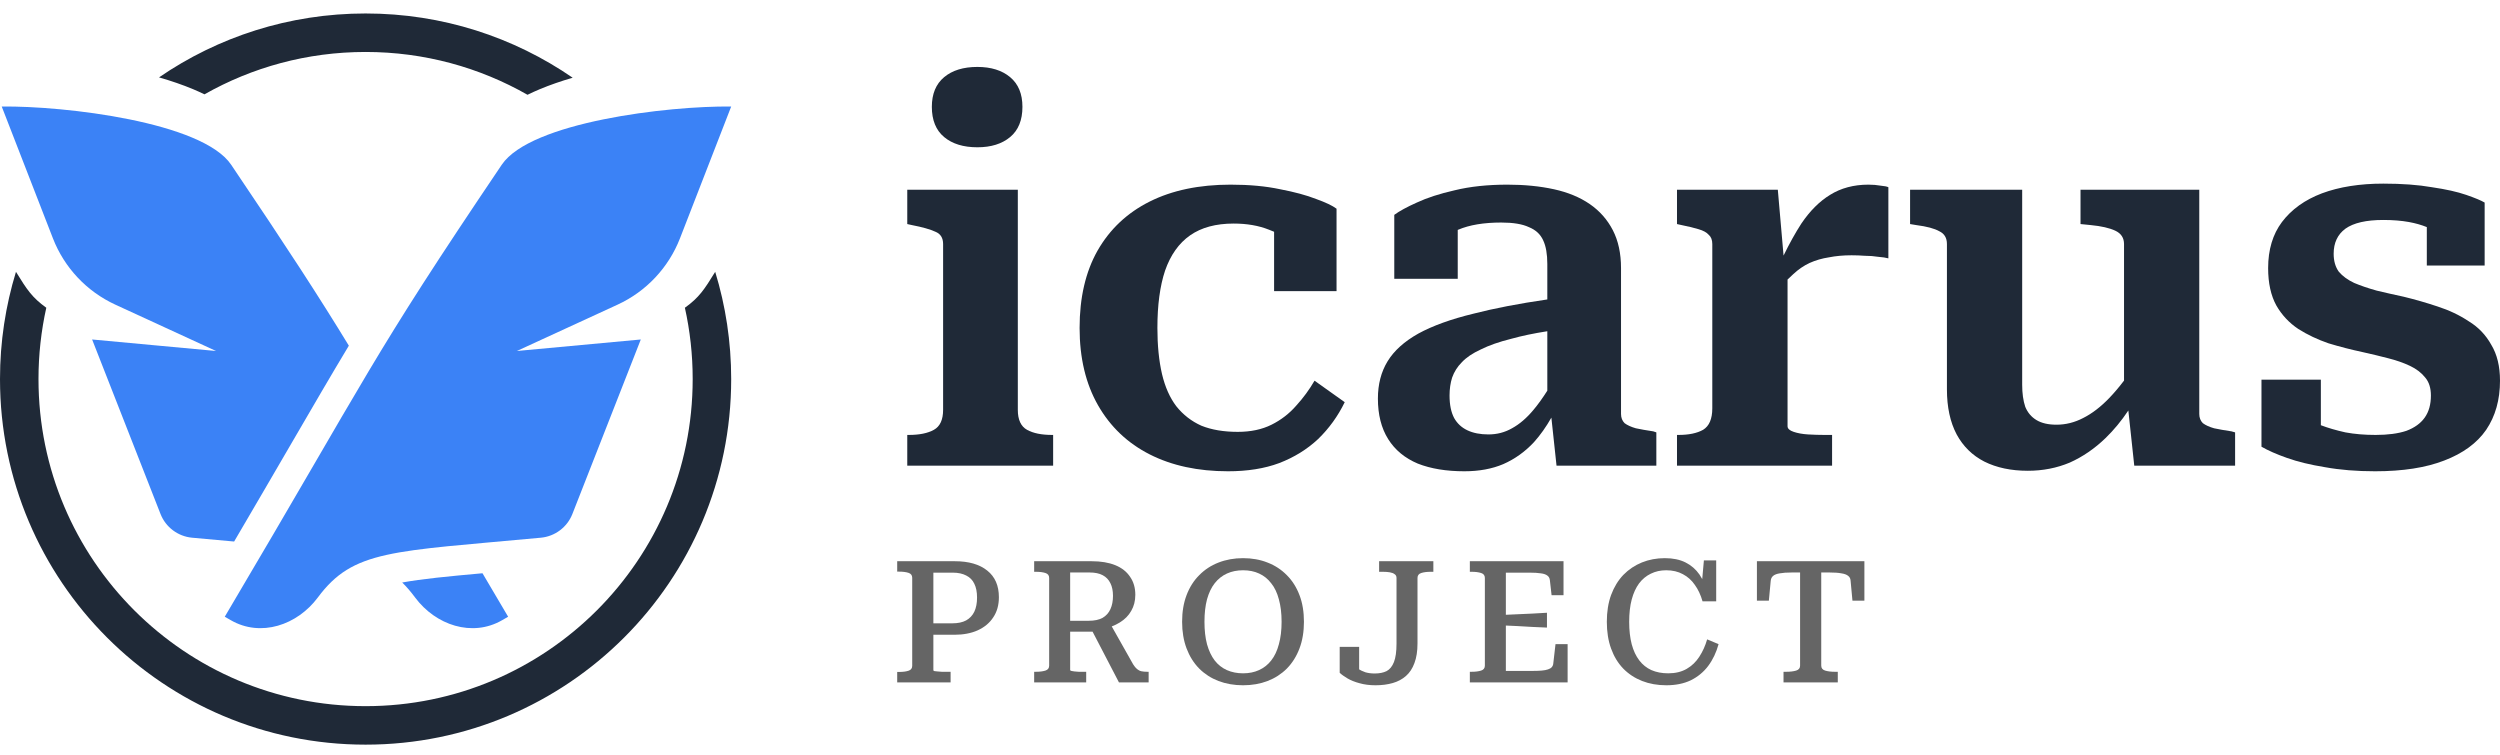 <svg width="149" height="45" viewBox="0 0 149 45" fill="none" xmlns="http://www.w3.org/2000/svg">
<path fill-rule="evenodd" clip-rule="evenodd" d="M43.579 6.349L40.527 14.204C39.847 15.954 38.514 17.371 36.808 18.157L30.805 20.919L38.192 20.233L34.114 30.634C33.806 31.421 33.078 31.968 32.237 32.047C23.329 32.88 21.06 32.761 18.945 35.607C17.716 37.259 15.541 37.995 13.758 36.965L13.396 36.757C22.155 21.96 21.975 21.564 29.905 9.818C31.622 7.274 39.816 6.303 43.579 6.349Z" fill="#3B82F6"/>
<path d="M20.791 20.602C19.045 17.739 17.14 14.799 13.777 9.818C12.06 7.274 3.865 6.303 0.103 6.349L3.154 14.204C3.834 15.954 5.168 17.371 6.874 18.157L12.876 20.919L5.49 20.233L9.567 30.634C9.875 31.421 10.604 31.968 11.445 32.047C12.347 32.131 13.181 32.206 13.954 32.275C15.294 29.992 16.386 28.114 17.335 26.483C18.675 24.179 19.729 22.367 20.791 20.602Z" fill="#3B82F6"/>
<path d="M23.972 34.717C24.236 34.977 24.488 35.271 24.737 35.607C25.965 37.259 28.141 37.995 29.924 36.965L30.285 36.757C29.743 35.84 29.234 34.978 28.756 34.166C26.663 34.354 25.152 34.502 23.972 34.717Z" fill="#3B82F6"/>
<path fill-rule="evenodd" clip-rule="evenodd" d="M32.169 5.317C31.928 5.418 31.683 5.529 31.439 5.649C28.594 4.025 25.3 3.097 21.789 3.097C18.298 3.097 15.021 4.015 12.187 5.622C11.961 5.512 11.735 5.411 11.512 5.317C10.879 5.052 10.192 4.818 9.478 4.612C12.981 2.209 17.221 0.803 21.789 0.803C26.371 0.803 30.622 2.217 34.131 4.632C33.443 4.833 32.781 5.061 32.169 5.317ZM21.789 44.381C33.823 44.381 43.579 34.626 43.579 22.592C43.579 20.368 43.245 18.222 42.626 16.201C41.968 17.271 41.671 17.727 40.819 18.342C41.124 19.71 41.284 21.132 41.284 22.592C41.284 33.359 32.556 42.087 21.789 42.087V42.087C11.023 42.087 2.294 33.359 2.294 22.592C2.294 21.132 2.455 19.71 2.759 18.342C1.908 17.727 1.611 17.271 0.952 16.201C0.333 18.222 0 20.368 0 22.592C0 34.626 9.755 44.381 21.789 44.381V44.381Z" fill="#1F2937"/>
<path d="M55.629 39.947V34.13H56.788C57.107 34.13 57.374 34.188 57.591 34.303C57.808 34.411 57.968 34.574 58.069 34.791C58.178 35.008 58.232 35.283 58.232 35.615C58.232 35.947 58.178 36.228 58.069 36.459C57.961 36.682 57.798 36.855 57.581 36.977C57.364 37.093 57.09 37.15 56.758 37.15H55.334V37.832H56.88C57.415 37.832 57.88 37.743 58.273 37.567C58.673 37.384 58.981 37.127 59.198 36.794C59.422 36.462 59.534 36.062 59.534 35.594C59.534 34.903 59.303 34.374 58.842 34.008C58.381 33.635 57.737 33.449 56.91 33.449H53.473V34.069H53.585C53.809 34.069 53.995 34.093 54.144 34.14C54.293 34.188 54.368 34.286 54.368 34.435V39.682C54.368 39.831 54.293 39.93 54.144 39.977C53.995 40.025 53.809 40.048 53.585 40.048H53.473V40.669H56.656V40.038H56.422C56.32 40.038 56.222 40.038 56.127 40.038C56.039 40.031 55.954 40.025 55.873 40.018C55.798 40.011 55.737 40.004 55.69 39.998C55.649 39.984 55.629 39.967 55.629 39.947Z" fill="#656565"/>
<path d="M64.991 37.404L66.689 40.669H68.459V40.038H68.367C68.245 40.038 68.133 40.028 68.032 40.008C67.937 39.987 67.849 39.943 67.767 39.875C67.686 39.808 67.608 39.713 67.533 39.591L66.15 37.14L64.991 37.404ZM63.781 39.937V34.12H64.94C65.259 34.12 65.52 34.174 65.723 34.283C65.927 34.391 66.079 34.55 66.181 34.761C66.283 34.964 66.334 35.215 66.334 35.513C66.334 35.818 66.283 36.083 66.181 36.306C66.079 36.53 65.923 36.703 65.713 36.825C65.503 36.94 65.228 36.998 64.889 36.998H63.608V37.648H65.164C65.225 37.648 65.283 37.642 65.337 37.628C65.398 37.608 65.456 37.587 65.51 37.567C65.571 37.547 65.628 37.523 65.683 37.496C66.096 37.415 66.449 37.282 66.74 37.099C67.038 36.916 67.266 36.686 67.421 36.408C67.584 36.13 67.665 35.811 67.665 35.452C67.665 35.032 67.561 34.672 67.35 34.374C67.147 34.069 66.852 33.839 66.466 33.683C66.079 33.527 65.612 33.449 65.062 33.449H61.636V34.079H61.747C61.971 34.079 62.158 34.103 62.307 34.151C62.456 34.198 62.53 34.296 62.53 34.445V39.672C62.53 39.821 62.456 39.919 62.307 39.967C62.158 40.014 61.971 40.038 61.747 40.038H61.636V40.669H64.737V40.038H64.574C64.479 40.038 64.385 40.038 64.29 40.038C64.195 40.031 64.11 40.025 64.035 40.018C63.961 40.004 63.9 39.994 63.852 39.987C63.805 39.974 63.781 39.957 63.781 39.937Z" fill="#656565"/>
<path d="M74.085 40.842C73.556 40.842 73.068 40.757 72.62 40.587C72.18 40.418 71.797 40.17 71.471 39.845C71.146 39.513 70.895 39.113 70.719 38.645C70.543 38.177 70.454 37.648 70.454 37.059C70.454 36.462 70.543 35.933 70.719 35.472C70.895 35.005 71.146 34.608 71.471 34.283C71.797 33.951 72.18 33.7 72.62 33.53C73.068 33.354 73.556 33.266 74.085 33.266C74.62 33.266 75.108 33.354 75.549 33.53C75.989 33.7 76.373 33.951 76.698 34.283C77.023 34.608 77.274 35.005 77.45 35.472C77.627 35.933 77.715 36.462 77.715 37.059C77.715 37.648 77.627 38.177 77.45 38.645C77.274 39.113 77.023 39.513 76.698 39.845C76.373 40.17 75.989 40.418 75.549 40.587C75.108 40.757 74.62 40.842 74.085 40.842ZM74.085 40.13C74.444 40.13 74.762 40.065 75.04 39.937C75.325 39.808 75.566 39.618 75.762 39.367C75.966 39.109 76.118 38.787 76.22 38.401C76.328 38.015 76.383 37.567 76.383 37.059C76.383 36.55 76.328 36.103 76.22 35.717C76.118 35.33 75.966 35.011 75.762 34.761C75.566 34.503 75.325 34.31 75.04 34.181C74.762 34.052 74.444 33.988 74.085 33.988C73.732 33.988 73.413 34.052 73.129 34.181C72.844 34.31 72.6 34.503 72.397 34.761C72.2 35.011 72.047 35.33 71.939 35.717C71.837 36.103 71.786 36.55 71.786 37.059C71.786 37.567 71.837 38.015 71.939 38.401C72.047 38.787 72.2 39.109 72.397 39.367C72.593 39.618 72.834 39.808 73.118 39.937C73.41 40.065 73.732 40.13 74.085 40.13Z" fill="#656565"/>
<path d="M82.195 33.449H85.428V34.079H85.266C85.042 34.079 84.856 34.103 84.706 34.151C84.557 34.198 84.483 34.296 84.483 34.445V38.35C84.483 38.811 84.422 39.201 84.3 39.52C84.184 39.838 84.015 40.096 83.791 40.292C83.574 40.482 83.313 40.621 83.008 40.709C82.703 40.797 82.361 40.842 81.981 40.842C81.629 40.842 81.31 40.801 81.025 40.719C80.747 40.645 80.51 40.55 80.314 40.435C80.117 40.319 79.961 40.208 79.846 40.099V38.553H81.005V40.048C80.89 40.014 80.788 39.97 80.7 39.916C80.619 39.855 80.561 39.797 80.527 39.743C80.5 39.682 80.496 39.638 80.517 39.611C80.544 39.584 80.598 39.584 80.68 39.611C80.754 39.692 80.849 39.777 80.964 39.865C81.079 39.947 81.219 40.014 81.381 40.069C81.544 40.116 81.727 40.14 81.93 40.14C82.215 40.14 82.452 40.092 82.642 39.998C82.832 39.896 82.978 39.716 83.079 39.459C83.181 39.201 83.232 38.835 83.232 38.36V34.445C83.232 34.344 83.195 34.269 83.12 34.222C83.052 34.167 82.957 34.13 82.835 34.11C82.72 34.09 82.585 34.079 82.429 34.079H82.195V33.449Z" fill="#656565"/>
<path d="M93.43 38.391V40.669H87.603V40.038H87.715C87.939 40.038 88.125 40.014 88.274 39.967C88.423 39.919 88.498 39.821 88.498 39.672V34.445C88.498 34.296 88.423 34.198 88.274 34.151C88.125 34.103 87.939 34.079 87.715 34.079H87.603V33.449H93.186V35.472H92.474L92.372 34.578C92.359 34.456 92.308 34.364 92.22 34.303C92.132 34.235 92.003 34.191 91.833 34.171C91.664 34.144 91.444 34.13 91.172 34.13H89.749V39.987H91.335C91.552 39.987 91.735 39.98 91.884 39.967C92.04 39.953 92.165 39.93 92.26 39.896C92.362 39.862 92.437 39.818 92.484 39.764C92.538 39.703 92.569 39.628 92.576 39.54L92.708 38.391H93.43ZM89.515 36.652C89.82 36.638 90.118 36.625 90.41 36.611C90.708 36.598 91.006 36.584 91.305 36.571C91.603 36.55 91.901 36.533 92.199 36.52V37.404C91.901 37.391 91.603 37.377 91.305 37.364C91.013 37.343 90.718 37.327 90.42 37.313C90.122 37.299 89.82 37.286 89.515 37.272V36.652Z" fill="#656565"/>
<path d="M99.305 33.988C98.966 33.988 98.661 34.056 98.39 34.191C98.119 34.32 97.885 34.513 97.688 34.771C97.499 35.028 97.353 35.347 97.251 35.727C97.15 36.106 97.099 36.55 97.099 37.059C97.099 37.567 97.15 38.015 97.251 38.401C97.353 38.781 97.502 39.099 97.699 39.357C97.895 39.614 98.136 39.808 98.421 39.937C98.712 40.065 99.048 40.13 99.427 40.13C99.854 40.13 100.22 40.041 100.525 39.865C100.831 39.689 101.081 39.448 101.278 39.143C101.481 38.831 101.637 38.486 101.746 38.106L102.427 38.391C102.291 38.886 102.085 39.32 101.807 39.692C101.529 40.059 101.183 40.343 100.769 40.547C100.356 40.743 99.871 40.842 99.315 40.842C98.787 40.842 98.305 40.757 97.871 40.587C97.438 40.418 97.061 40.17 96.743 39.845C96.431 39.52 96.19 39.123 96.021 38.655C95.851 38.188 95.767 37.655 95.767 37.059C95.767 36.462 95.851 35.93 96.021 35.462C96.197 34.988 96.441 34.588 96.753 34.262C97.072 33.937 97.441 33.69 97.861 33.52C98.282 33.351 98.736 33.266 99.224 33.266C99.705 33.266 100.115 33.351 100.454 33.52C100.793 33.69 101.071 33.93 101.288 34.242C101.505 34.554 101.654 34.934 101.736 35.381L101.4 35.106L101.552 33.398H102.285V35.839H101.471C101.363 35.459 101.21 35.133 101.014 34.862C100.824 34.584 100.586 34.371 100.302 34.222C100.017 34.066 99.685 33.988 99.305 33.988Z" fill="#656565"/>
<path d="M107.285 39.672V34.12H106.797C106.498 34.12 106.258 34.137 106.075 34.171C105.898 34.198 105.766 34.249 105.678 34.323C105.597 34.391 105.549 34.486 105.536 34.608L105.424 35.798H104.712V33.449H111.118V35.798H110.406L110.295 34.608C110.288 34.486 110.24 34.391 110.152 34.323C110.064 34.249 109.929 34.198 109.745 34.171C109.569 34.137 109.332 34.12 109.034 34.12H108.546V39.672C108.546 39.821 108.624 39.919 108.779 39.967C108.935 40.014 109.125 40.038 109.349 40.038H109.532V40.669H106.298V40.038H106.471C106.702 40.038 106.895 40.014 107.051 39.967C107.207 39.919 107.285 39.821 107.285 39.672Z" fill="#656565"/>
<path d="M58.252 8.778C57.419 8.778 56.758 8.575 56.27 8.168C55.782 7.761 55.538 7.161 55.538 6.368C55.538 5.596 55.782 5.006 56.27 4.599C56.758 4.192 57.419 3.989 58.252 3.989C59.066 3.989 59.717 4.192 60.205 4.599C60.693 5.006 60.937 5.596 60.937 6.368C60.937 7.161 60.693 7.761 60.205 8.168C59.717 8.575 59.066 8.778 58.252 8.778Z" fill="#1F2937"/>
<path d="M144.546 22.506C144.77 22.77 144.882 23.126 144.882 23.574C144.882 24.102 144.76 24.54 144.516 24.885C144.272 25.231 143.906 25.495 143.418 25.678C142.929 25.841 142.319 25.922 141.587 25.922C140.936 25.922 140.336 25.872 139.787 25.77C139.238 25.648 138.75 25.506 138.323 25.343V22.628H134.784V26.624C135.171 26.848 135.679 27.072 136.31 27.295C136.94 27.519 137.693 27.702 138.567 27.844C139.462 28.007 140.459 28.088 141.557 28.088C143.204 28.088 144.577 27.875 145.675 27.448C146.794 27.021 147.627 26.411 148.176 25.617C148.726 24.804 149 23.828 149 22.689C149 21.835 148.827 21.123 148.482 20.553C148.156 19.964 147.709 19.496 147.139 19.15C146.59 18.784 145.97 18.489 145.278 18.266C144.607 18.042 143.936 17.849 143.265 17.686C142.696 17.564 142.157 17.442 141.648 17.32C141.14 17.178 140.692 17.025 140.306 16.862C139.92 16.679 139.615 16.456 139.391 16.191C139.187 15.906 139.086 15.551 139.086 15.123C139.086 14.473 139.32 13.975 139.787 13.629C140.275 13.283 141.028 13.11 142.045 13.11C142.614 13.11 143.123 13.151 143.57 13.232C143.956 13.302 144.312 13.403 144.638 13.534V15.825H148.085V12.073C147.882 11.951 147.515 11.798 146.987 11.615C146.458 11.432 145.777 11.28 144.943 11.158C144.129 11.015 143.163 10.944 142.045 10.944C140.642 10.944 139.421 11.137 138.384 11.524C137.367 11.91 136.574 12.48 136.005 13.232C135.456 13.964 135.181 14.88 135.181 15.978C135.181 16.872 135.344 17.615 135.669 18.205C135.995 18.774 136.432 19.242 136.981 19.608C137.53 19.954 138.13 20.238 138.781 20.462C139.452 20.665 140.123 20.838 140.794 20.981C141.343 21.103 141.852 21.225 142.319 21.347C142.807 21.469 143.245 21.621 143.631 21.804C144.018 21.987 144.323 22.221 144.546 22.506Z" fill="#1F2937"/>
<path d="M75.784 25.312C75.214 25.597 74.543 25.739 73.77 25.739C72.936 25.739 72.214 25.617 71.604 25.373C71.014 25.109 70.516 24.723 70.109 24.214C69.723 23.706 69.438 23.065 69.255 22.292C69.072 21.499 68.981 20.584 68.981 19.547C68.981 18.184 69.133 17.045 69.438 16.13C69.764 15.195 70.262 14.493 70.933 14.025C71.604 13.557 72.469 13.324 73.526 13.324C74.319 13.324 75.021 13.446 75.631 13.69C75.736 13.728 75.838 13.769 75.936 13.813V17.35H79.658V12.439C79.414 12.256 79.007 12.063 78.438 11.859C77.868 11.636 77.156 11.443 76.302 11.28C75.448 11.097 74.462 11.005 73.343 11.005C71.472 11.005 69.865 11.341 68.523 12.012C67.181 12.683 66.144 13.659 65.412 14.941C64.7 16.201 64.344 17.737 64.344 19.547C64.344 21.337 64.71 22.872 65.442 24.153C66.174 25.434 67.201 26.411 68.523 27.082C69.845 27.753 71.401 28.088 73.191 28.088C74.35 28.088 75.367 27.926 76.241 27.6C77.136 27.255 77.909 26.777 78.559 26.167C79.21 25.536 79.739 24.804 80.146 23.97L78.346 22.689C78.041 23.218 77.675 23.716 77.248 24.184C76.841 24.651 76.353 25.028 75.784 25.312Z" fill="#1F2937"/>
<path d="M60.662 24.428V11.31H54.073V13.354L54.348 13.415C54.978 13.537 55.446 13.669 55.751 13.812C56.056 13.934 56.209 14.178 56.209 14.544V24.428C56.209 25.017 56.026 25.414 55.66 25.617C55.293 25.821 54.795 25.922 54.165 25.922H54.073V27.753H62.767V25.922H62.706C62.076 25.922 61.578 25.821 61.212 25.617C60.846 25.414 60.662 25.017 60.662 24.428Z" fill="#1F2937"/>
<path fill-rule="evenodd" clip-rule="evenodd" d="M91.427 26.35C91.803 25.93 92.148 25.444 92.462 24.891L92.769 27.753H98.718V25.77L98.535 25.709C98.128 25.648 97.782 25.587 97.497 25.526C97.213 25.445 96.989 25.343 96.826 25.221C96.684 25.078 96.613 24.895 96.613 24.672V15.978C96.613 15.103 96.45 14.351 96.125 13.72C95.799 13.09 95.342 12.571 94.752 12.164C94.162 11.758 93.45 11.463 92.617 11.28C91.783 11.097 90.857 11.005 89.841 11.005C88.661 11.005 87.614 11.117 86.698 11.341C85.803 11.544 85.051 11.788 84.441 12.073C83.851 12.337 83.404 12.581 83.099 12.805V16.618H86.881V13.703L86.912 13.69C87.583 13.405 88.437 13.263 89.474 13.263C90.186 13.263 90.735 13.354 91.122 13.537C91.528 13.7 91.813 13.964 91.976 14.33C92.139 14.676 92.22 15.144 92.22 15.734V17.847C90.518 18.095 89.054 18.377 87.827 18.693C86.485 19.018 85.387 19.415 84.532 19.882C83.699 20.35 83.088 20.899 82.702 21.53C82.316 22.16 82.123 22.902 82.123 23.757C82.123 24.712 82.326 25.516 82.733 26.167C83.139 26.817 83.729 27.305 84.502 27.631C85.275 27.936 86.2 28.088 87.278 28.088C88.153 28.088 88.925 27.946 89.596 27.661C90.288 27.356 90.898 26.919 91.427 26.35ZM90.085 20.188C90.697 20.017 91.409 19.869 92.22 19.741V23.283C91.945 23.719 91.671 24.101 91.396 24.428C90.99 24.916 90.562 25.282 90.115 25.526C89.688 25.77 89.22 25.892 88.712 25.892C88.224 25.892 87.807 25.811 87.461 25.648C87.115 25.485 86.851 25.241 86.668 24.916C86.485 24.57 86.393 24.123 86.393 23.574C86.393 23.187 86.444 22.831 86.546 22.506C86.668 22.16 86.861 21.855 87.125 21.591C87.39 21.306 87.766 21.052 88.254 20.828C88.742 20.584 89.352 20.37 90.085 20.188Z" fill="#1F2937"/>
<path d="M112.547 15.398V11.158C112.466 11.117 112.314 11.087 112.09 11.066C111.866 11.026 111.622 11.005 111.358 11.005C110.483 11.005 109.721 11.209 109.07 11.615C108.439 12.002 107.87 12.571 107.361 13.324C107.008 13.869 106.654 14.505 106.3 15.232L105.958 11.31H99.949V13.354L100.223 13.415C100.63 13.496 100.965 13.578 101.23 13.659C101.515 13.741 101.718 13.852 101.84 13.995C101.982 14.117 102.053 14.3 102.053 14.544V24.336C102.053 24.967 101.87 25.394 101.504 25.617C101.138 25.821 100.65 25.922 100.04 25.922H99.949V27.753H109.192V25.922H108.734C108.429 25.922 108.104 25.912 107.758 25.892C107.433 25.872 107.148 25.821 106.904 25.739C106.66 25.658 106.538 25.546 106.538 25.404V16.659C106.65 16.546 106.762 16.441 106.873 16.344C107.178 16.059 107.504 15.835 107.85 15.673C108.216 15.51 108.602 15.398 109.009 15.337C109.416 15.256 109.863 15.215 110.351 15.215C110.615 15.215 110.88 15.225 111.144 15.245C111.429 15.245 111.693 15.266 111.937 15.306C112.202 15.327 112.405 15.357 112.547 15.398Z" fill="#1F2937"/>
<path d="M120.522 11.31V22.933C120.522 23.441 120.583 23.879 120.705 24.245C120.847 24.59 121.071 24.855 121.376 25.038C121.681 25.221 122.077 25.312 122.565 25.312C123.115 25.312 123.643 25.18 124.152 24.916C124.681 24.651 125.199 24.255 125.708 23.726C126.002 23.42 126.297 23.073 126.592 22.684V14.544C126.592 14.178 126.419 13.913 126.074 13.751C125.728 13.588 125.24 13.476 124.609 13.415L123.999 13.354V11.31H131.077V24.672C131.077 24.895 131.148 25.078 131.29 25.221C131.453 25.343 131.677 25.445 131.961 25.526C132.246 25.587 132.592 25.648 132.998 25.709L133.212 25.77V27.753H127.202L126.849 24.465C126.438 25.082 125.986 25.628 125.494 26.106C124.843 26.736 124.131 27.224 123.359 27.57C122.586 27.895 121.752 28.058 120.857 28.058C119.861 28.058 118.996 27.875 118.264 27.509C117.552 27.143 117.003 26.604 116.617 25.892C116.23 25.16 116.037 24.265 116.037 23.207V14.544C116.037 14.178 115.885 13.924 115.58 13.781C115.295 13.619 114.837 13.496 114.207 13.415L113.841 13.354V11.31H120.522Z" fill="#1F2937"/>
</svg>
